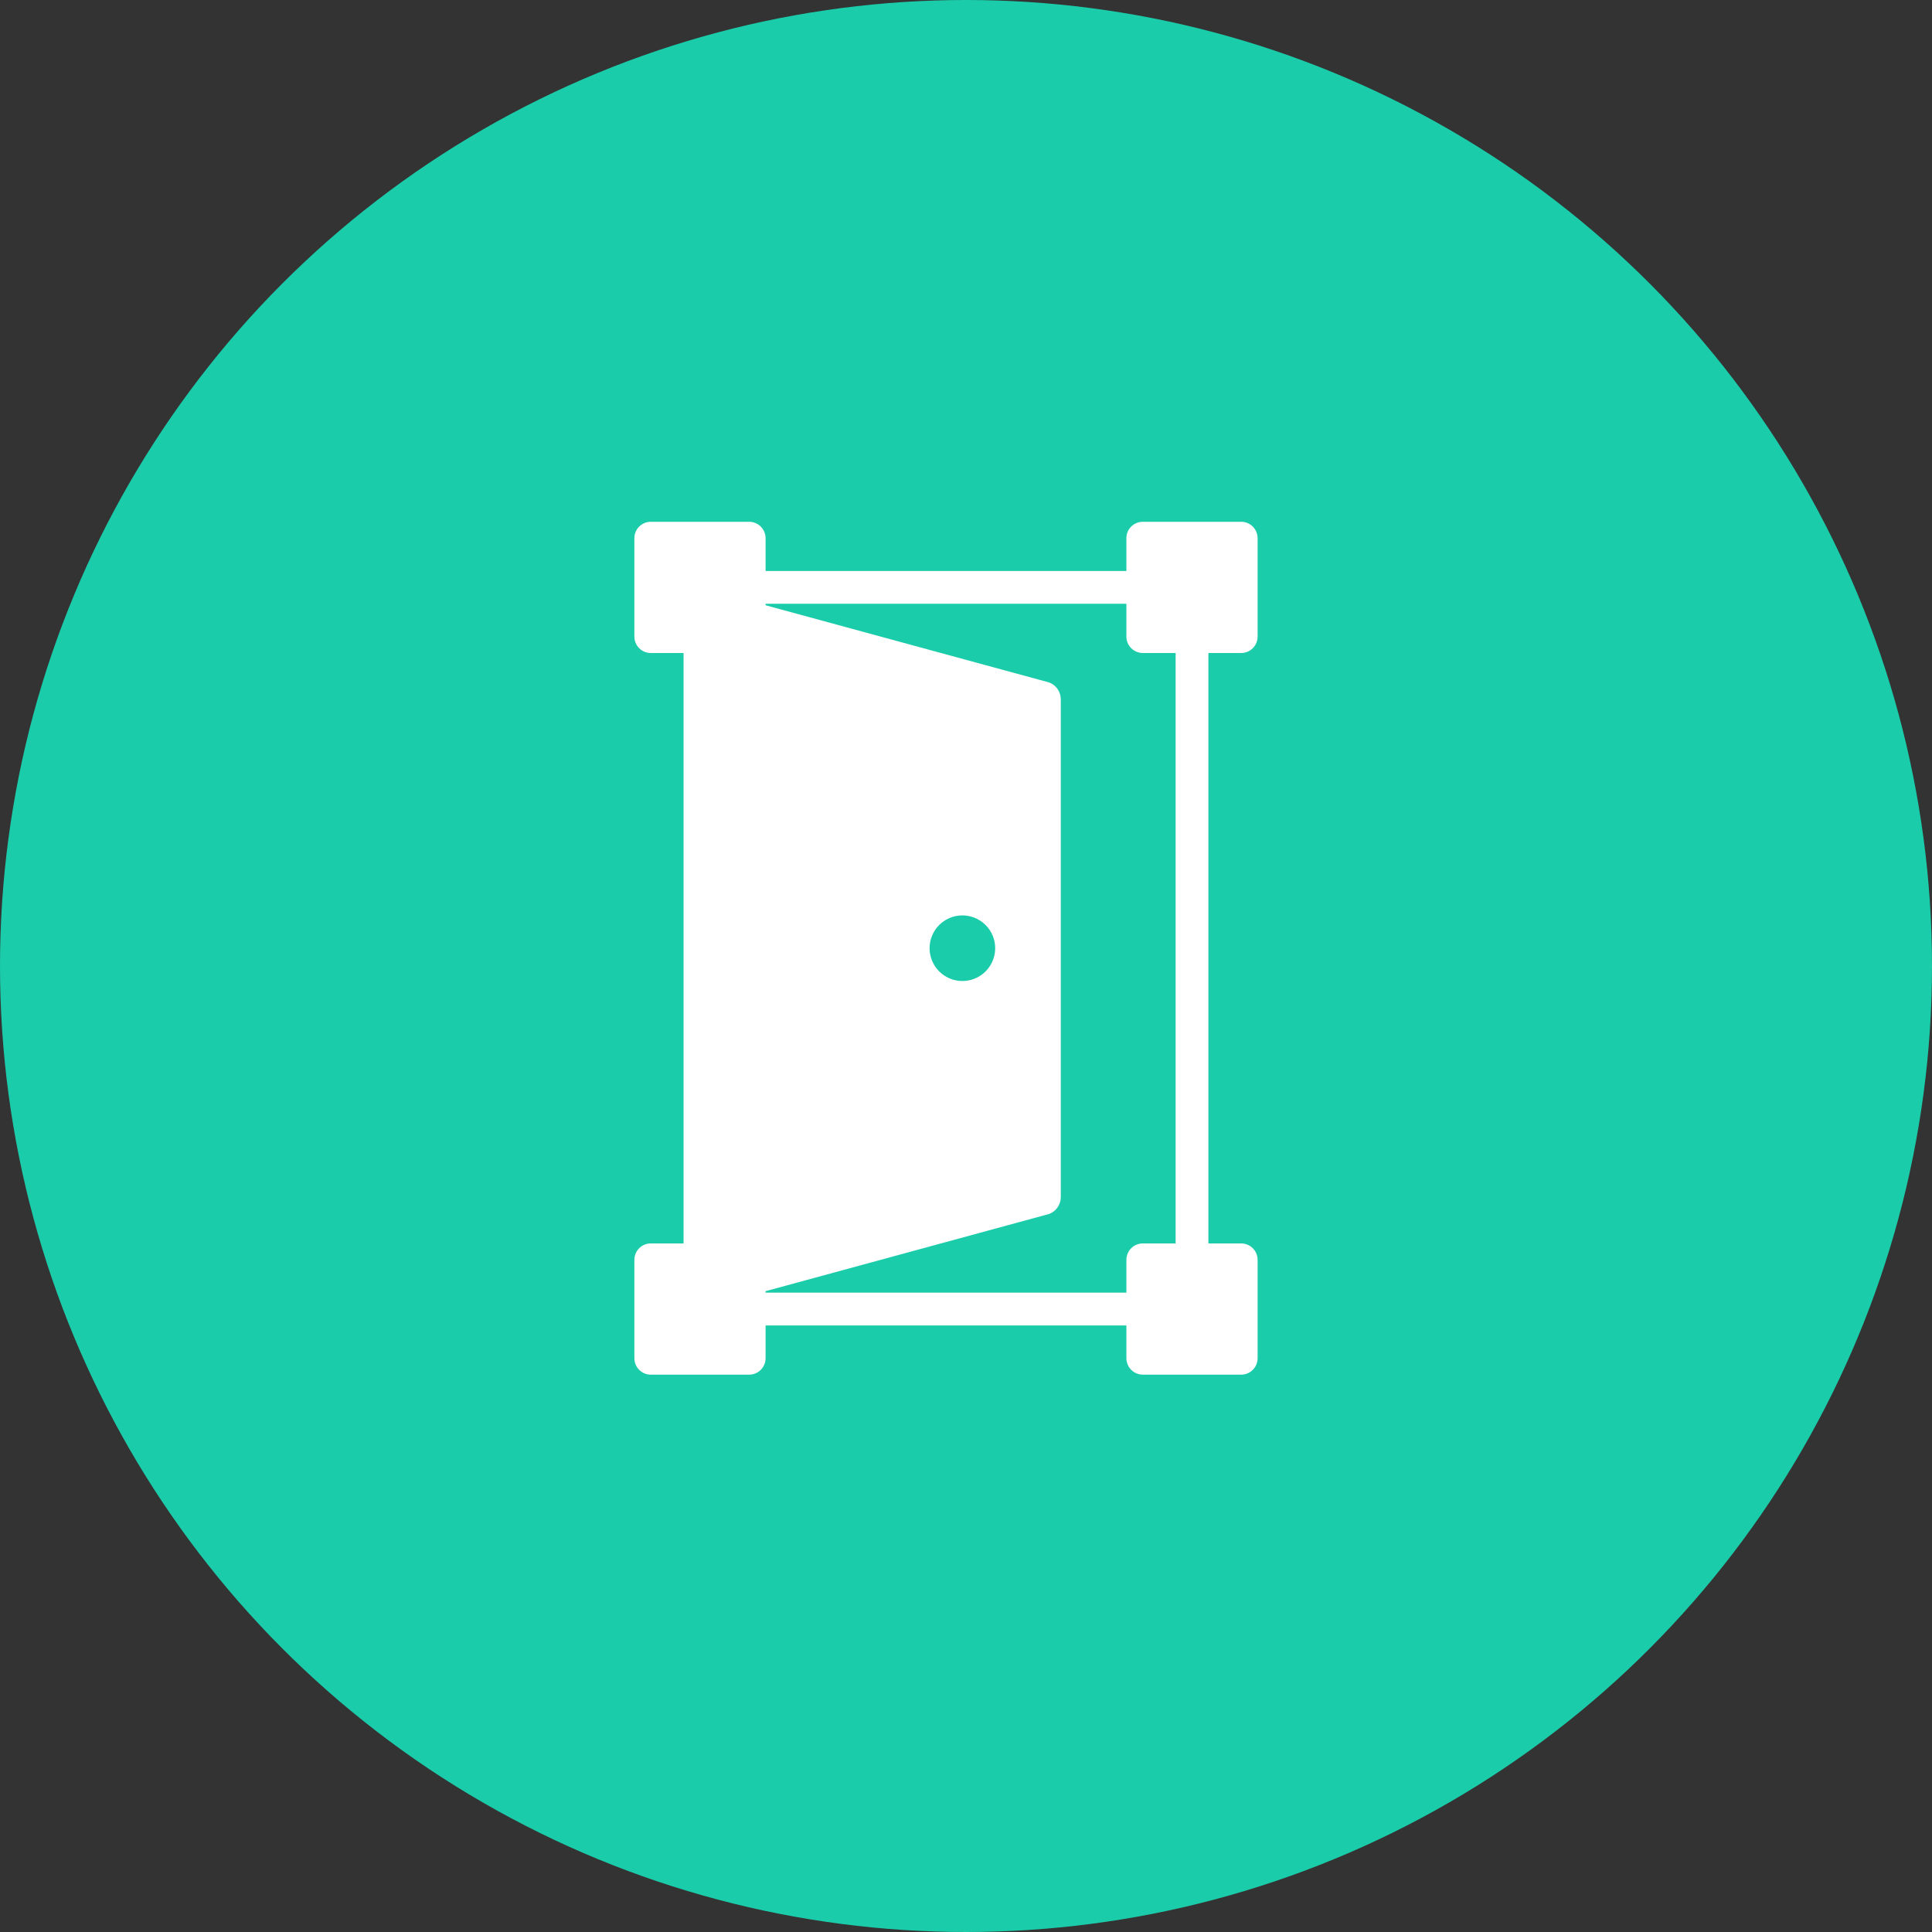<svg width="106" height="106" viewBox="0 0 106 106" fill="none" xmlns="http://www.w3.org/2000/svg">
<rect x="0" y="0" width="106" height="106" fill="#333333" stroke="none"/>
<circle cx="53" cy="53" r="53" fill="#1BCCAA"/>
<path d="M68.099 35.827C68.338 35.827 68.567 35.732 68.736 35.564C68.904 35.395 68.999 35.166 68.999 34.927V29.528V29.528C68.999 29.29 68.904 29.061 68.736 28.892C68.567 28.723 68.338 28.628 68.099 28.628H62.7C62.203 28.628 61.8 29.031 61.8 29.528V31.328H42.004V29.528C42.004 29.29 41.909 29.061 41.74 28.892C41.571 28.723 41.343 28.628 41.104 28.628H35.705C35.208 28.628 34.805 29.031 34.805 29.528V34.928V34.927C34.805 35.166 34.9 35.395 35.069 35.564C35.237 35.733 35.466 35.827 35.705 35.827H37.504V68.222H35.705V68.222C35.208 68.222 34.805 68.625 34.805 69.122V74.521V74.521C34.805 74.759 34.9 74.988 35.068 75.157C35.237 75.326 35.466 75.421 35.705 75.421H41.104C41.342 75.421 41.571 75.326 41.74 75.157C41.909 74.988 42.004 74.759 42.004 74.521V72.721H61.8V74.521C61.8 74.759 61.895 74.988 62.064 75.157C62.233 75.326 62.461 75.421 62.7 75.421H68.099C68.338 75.421 68.567 75.326 68.735 75.157C68.904 74.988 68.999 74.759 68.999 74.521V69.121V69.122C68.999 68.883 68.904 68.654 68.735 68.485C68.567 68.317 68.338 68.222 68.099 68.222H66.299V35.827L68.099 35.827ZM64.5 68.222H62.7V68.222C62.203 68.222 61.8 68.625 61.8 69.122V70.921L42.004 70.921V69.121V69.122C42.004 68.883 41.909 68.654 41.74 68.485C41.571 68.317 41.343 68.222 41.104 68.222H39.304V35.827H41.104C41.343 35.827 41.571 35.732 41.74 35.563C41.909 35.395 42.004 35.166 42.004 34.927V33.127H61.8V34.927C61.8 35.166 61.895 35.395 62.064 35.563C62.233 35.732 62.462 35.827 62.7 35.827H64.5L64.5 68.222ZM57.571 37.446L38.404 32.228V71.821L57.57 66.602L57.571 66.602C57.943 66.457 58.191 66.102 58.2 65.702V38.347C58.191 37.947 57.943 37.592 57.571 37.447L57.571 37.446ZM52.802 53.824C52.325 53.824 51.867 53.634 51.529 53.297C51.192 52.959 51.002 52.501 51.002 52.024C51.002 51.547 51.192 51.089 51.529 50.751C51.867 50.414 52.325 50.224 52.802 50.224C53.279 50.224 53.737 50.414 54.074 50.751C54.412 51.089 54.602 51.547 54.602 52.024C54.602 52.501 54.412 52.959 54.074 53.297C53.737 53.634 53.279 53.824 52.802 53.824Z" fill="white"/>
</svg>
